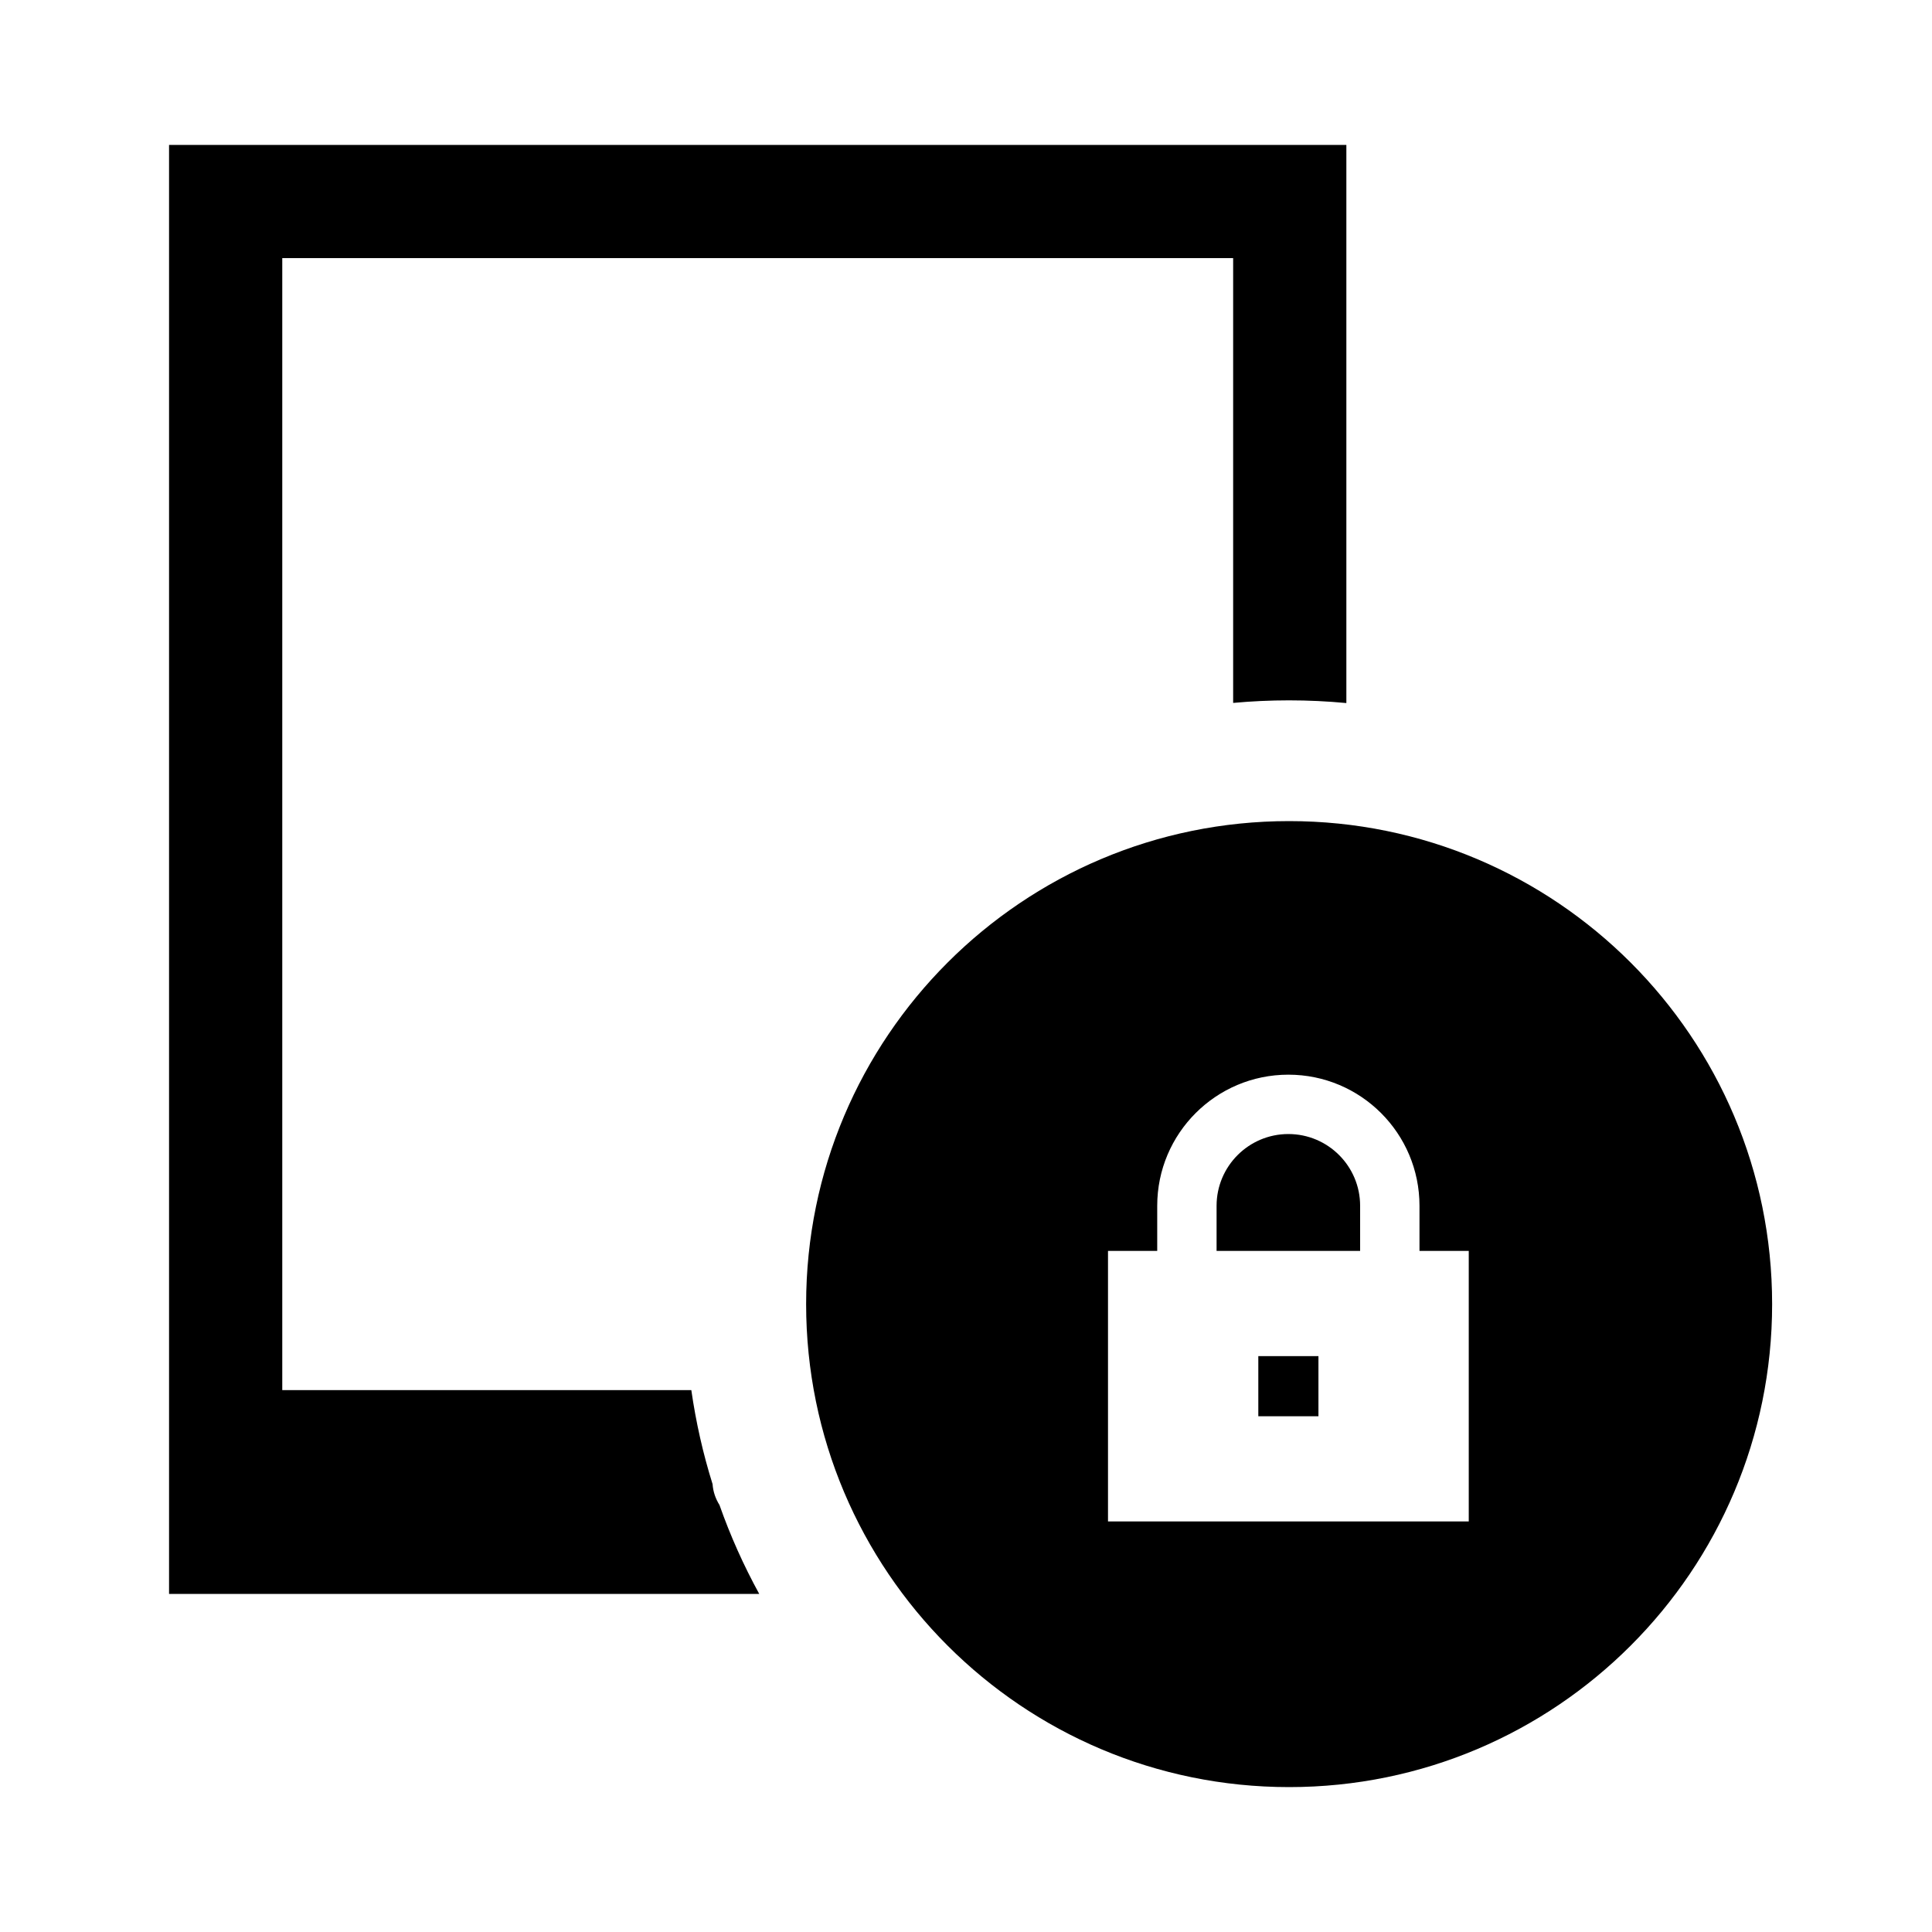 <svg width="40" height="40" viewBox="0 0 40 40" xmlns="http://www.w3.org/2000/svg">
<path d="M3.5 3H27.875V14.556C27.484 14.519 27.088 14.5 26.688 14.5C26.298 14.5 25.912 14.518 25.531 14.553V5.344H5.844V28.781H14.313C14.409 29.448 14.556 30.099 14.753 30.727C14.764 30.885 14.816 31.032 14.896 31.159C15.121 31.798 15.397 32.413 15.719 33H3.5V3Z"/>
<path d="M28.16 25.899V24.965C28.16 24.145 27.495 23.479 26.674 23.479C25.854 23.479 25.188 24.145 25.188 24.965V25.899H28.16Z"/>
<path d="M26.052 28.077H27.297V29.322H26.052V28.077Z"/>
<path fill-rule="evenodd" clip-rule="evenodd" d="M36.69 27C36.69 32.523 32.213 37 26.69 37C21.167 37 16.69 32.523 16.69 27C16.69 21.477 21.167 17 26.69 17C32.213 17 36.69 21.477 36.69 27ZM23.959 24.965C23.959 23.466 25.175 22.25 26.674 22.25C28.174 22.25 29.389 23.466 29.389 24.965V25.899H30.409V31.5H22.94V25.899H23.959V24.965Z"/>
</svg>
